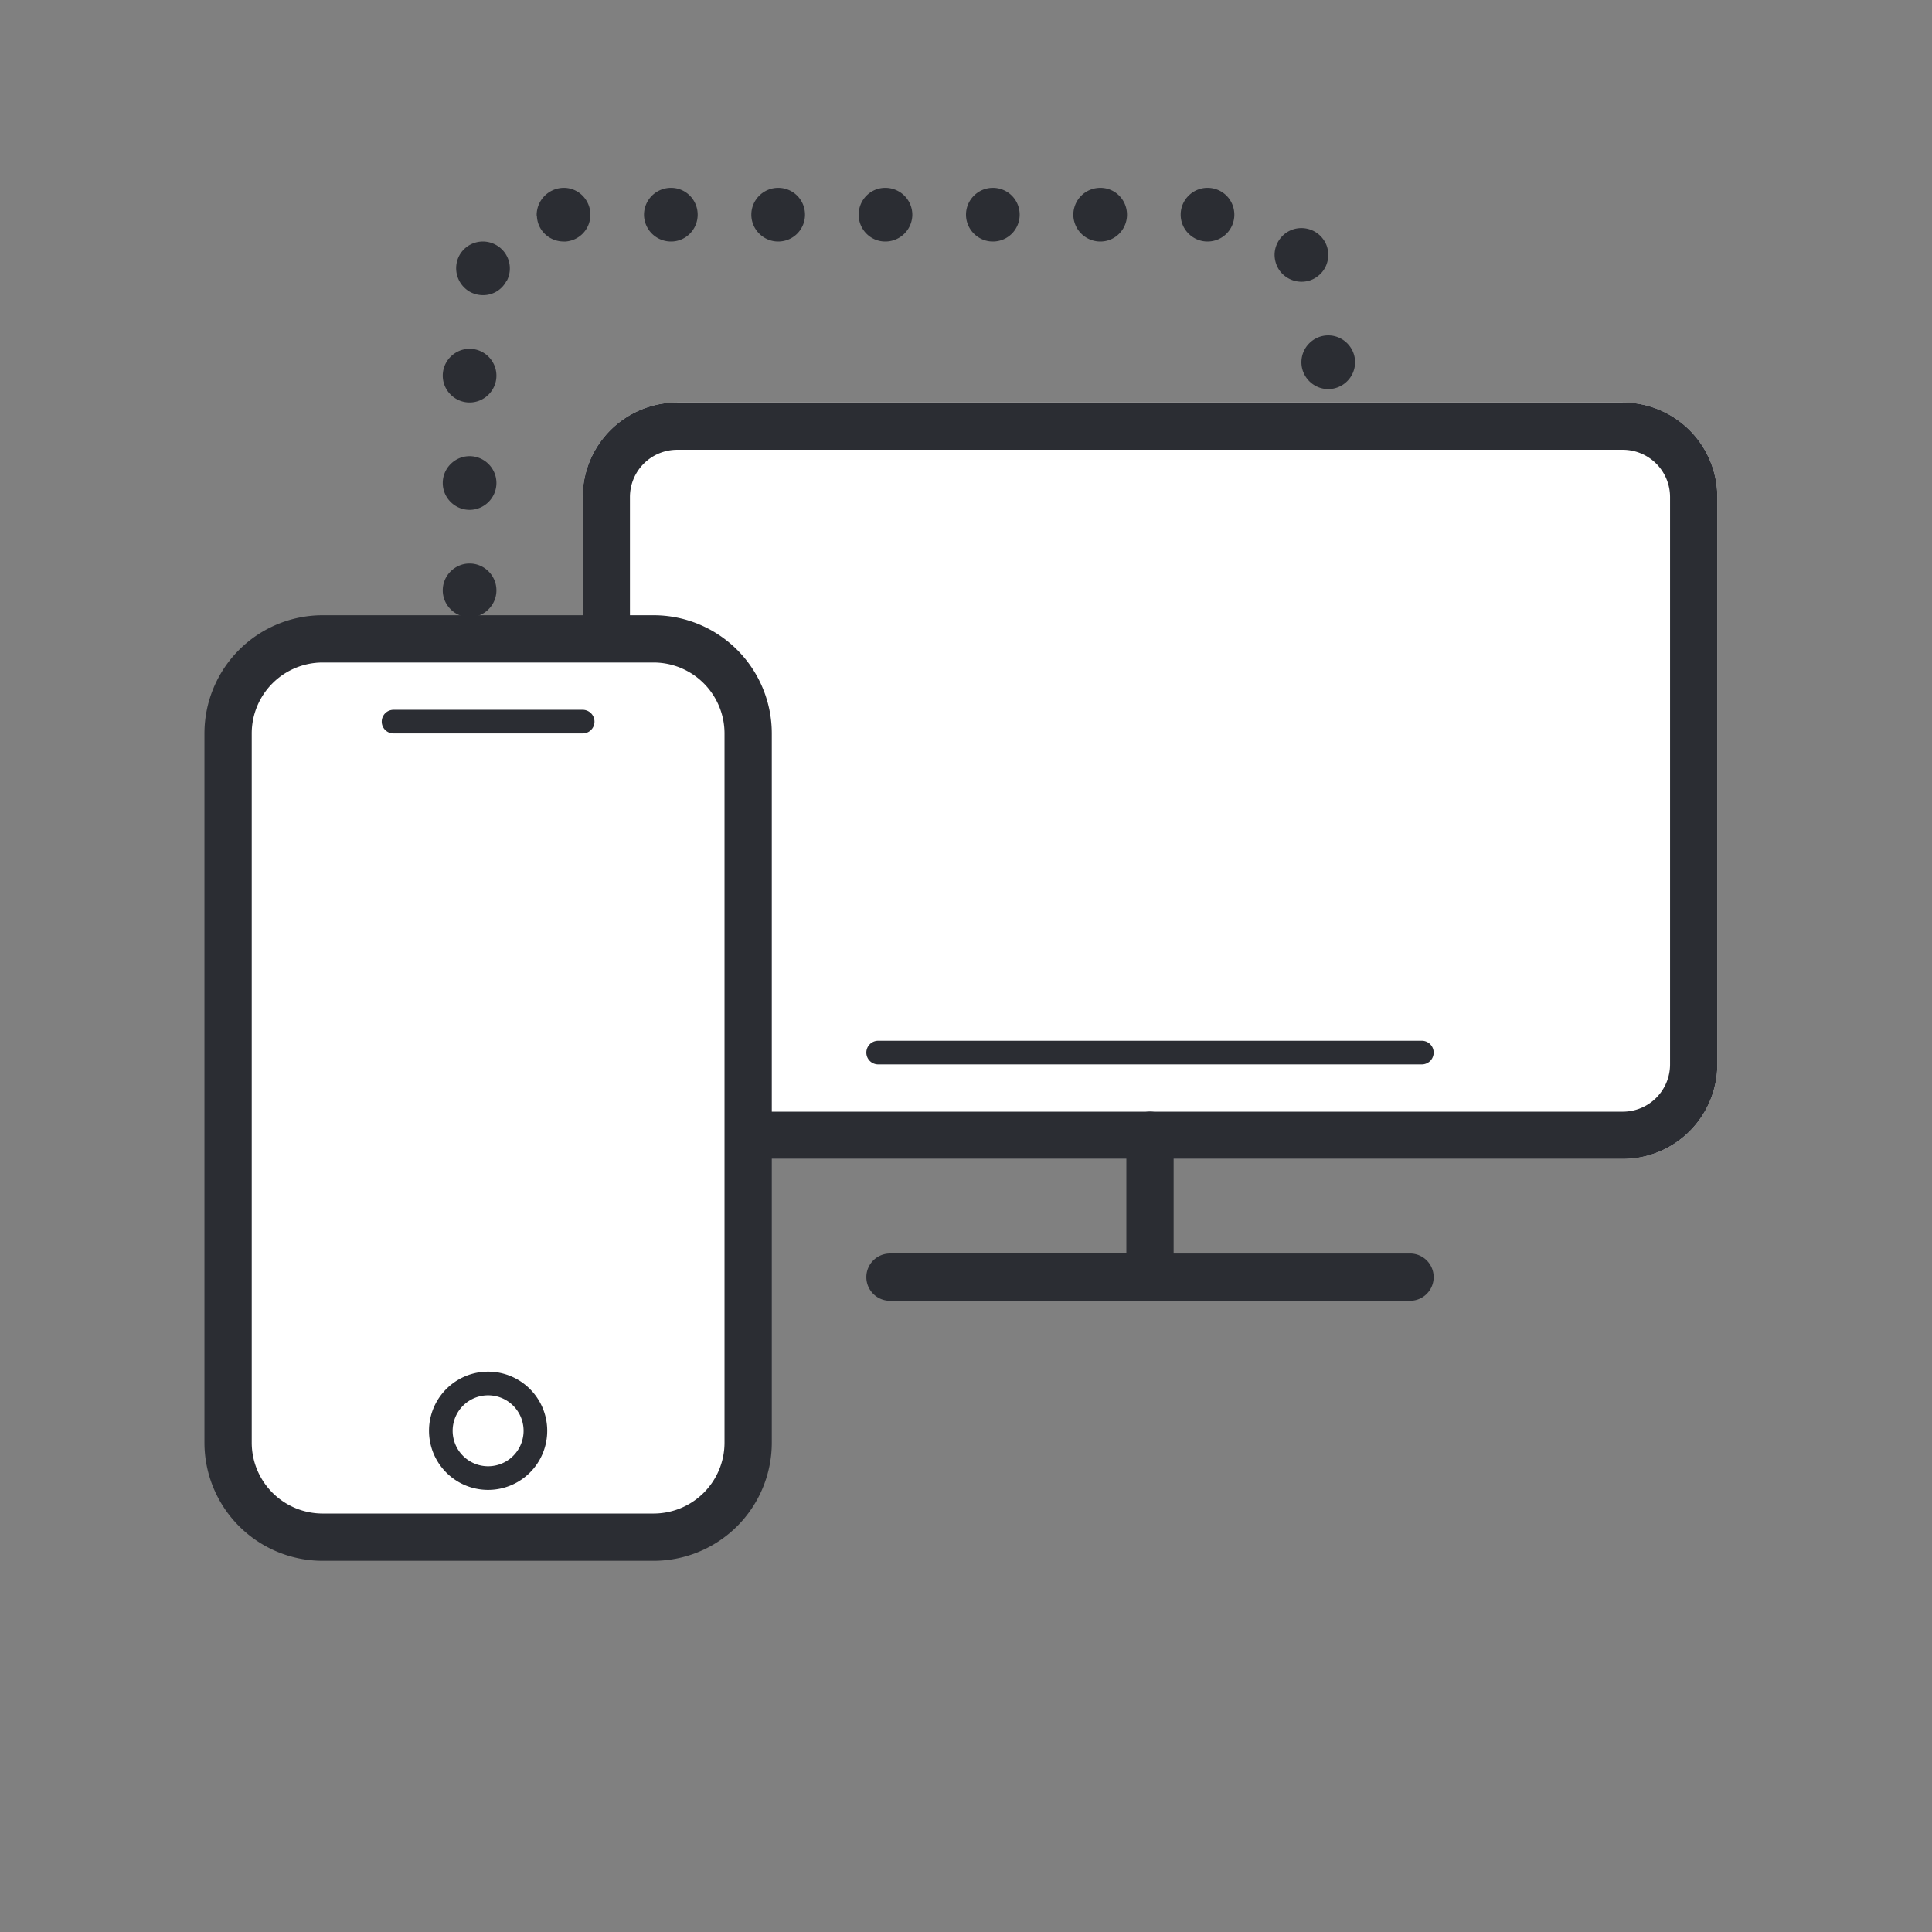 <svg xmlns="http://www.w3.org/2000/svg" width="144" height="144" fill="none">
  <rect width="100%" height="100%" fill="#808080" stroke="none"/>
  <path d="M120.953 30H50.476a7.05 7.05 0 0 0-7.048 7.048v42.286a7.05 7.05 0 0 0 7.048 7.048h70.477A7.05 7.05 0 0 0 128 79.333V37.048A7.05 7.05 0 0 0 120.953 30z" fill="#fff"/>
  <g fill="#2b2d33">
    <path d="M50.476 33.524a3.524 3.524 0 0 0-3.524 3.524v42.286a3.524 3.524 0 0 0 3.524 3.524h70.477a3.523 3.523 0 0 0 3.523-3.524V37.048a3.523 3.523 0 0 0-3.523-3.524H50.476zm0-3.524h70.477A7.05 7.05 0 0 1 128 37.048v42.286a7.05 7.05 0 0 1-7.047 7.048H50.476a7.05 7.05 0 0 1-7.048-7.048V37.048A7.05 7.05 0 0 1 50.476 30zm54.62 63.429H66.334a1.762 1.762 0 1 0 0 3.524h38.762a1.762 1.762 0 1 0 0-3.524z"/>
    <path fill-rule="evenodd" d="M65.453 77.572h40.524a.88.88 0 1 1 0 1.762H65.453a.88.88 0 1 1 0-1.762z"/>
    <path d="M87.476 84.619a1.76 1.76 0 1 0-3.524 0V95.19a1.76 1.76 0 1 0 3.524 0V84.619z"/>
  </g>
  <g fill="#fff" stroke="#2b2d33">
    <path d="M48.714 47.619H24.048A7.05 7.05 0 0 0 17 54.667v52.857a7.05 7.05 0 0 0 7.048 7.048h24.667a7.05 7.05 0 0 0 7.048-7.048V54.667a7.05 7.05 0 0 0-7.048-7.048z" stroke-width="3.524"/>
    <path d="M36.381 110.167a3.524 3.524 0 1 0 0-7.049 3.524 3.524 0 0 0 0 7.049z" stroke-width="1.762"/>
  </g>
  <g fill="#2b2d33">
    <path d="M43.428 52.905H29.333a.88.88 0 1 0 0 1.762h14.095a.88.88 0 1 0 0-1.762z"/>
    <path fill-rule="evenodd" d="M48 16a2.01 2.01 0 0 1 2.02-2c1.1 0 1.98.9 1.98 2s-.88 2-1.98 2A2.01 2.01 0 0 1 48 16zm8 0c0-1.1.9-2 2-2 1.12 0 2 .9 2 2s-.88 2-2 2c-1.1 0-2-.9-2-2zm8 0c0-1.1.88-2 1.98-2A2.01 2.01 0 0 1 68 16a2.01 2.01 0 0 1-2.02 2c-1.1 0-1.98-.9-1.98-2zm8 0c0-1.1.9-2 2-2 1.12 0 2 .9 2 2s-.88 2-2 2c-1.1 0-2-.9-2-2zm8 0a2.01 2.01 0 0 1 2.02-2c1.1 0 1.98.9 1.98 2s-.88 2-1.98 2A2.01 2.01 0 0 1 80 16zm8 0c0-1.1.9-2 2-2 1.12 0 2 .9 2 2s-.88 2-2 2c-1.1 0-2-.9-2-2zm-47.98.142c-.02-.04-.02-.1-.02-.16a2.034 2.034 0 0 1 1.88-1.977c1.1-.08 2.04.759 2.12 1.858v.16c0 1.039-.8 1.898-1.84 1.977h-.14c-1.06 0-1.94-.799-2-1.858zM95.398 20.2A2.07 2.07 0 0 1 95 18.999c0-.6.28-1.201.8-1.601.88-.66 2.14-.48 2.8.4.28.36.4.78.4 1.201 0 .62-.28 1.221-.8 1.601-.36.28-.78.4-1.2.4a2.03 2.03 0 0 1-1.602-.8zM35.04 21.76a2.023 2.023 0 0 1-.8-2.726 1.999 1.999 0 0 1 2.72-.782 2 2 0 0 1 .8 2.706h-.02A1.948 1.948 0 0 1 36 22c-.32 0-.66-.08-.96-.241zM97 27c0-1.1.9-2 2-2s2 .9 2 2-.9 2-2 2-2-.9-2-2zm-64 1c0-1.1.9-2 2-2s2 .9 2 2-.9 2-2 2-2-.9-2-2zm0 8c0-1.1.9-2 2-2s2 .9 2 2-.9 2-2 2-2-.9-2-2zm0 8c0-1.1.9-2 2-2s2 .9 2 2-.9 2-2 2-2-.9-2-2z"/>
  </g>
</svg>
